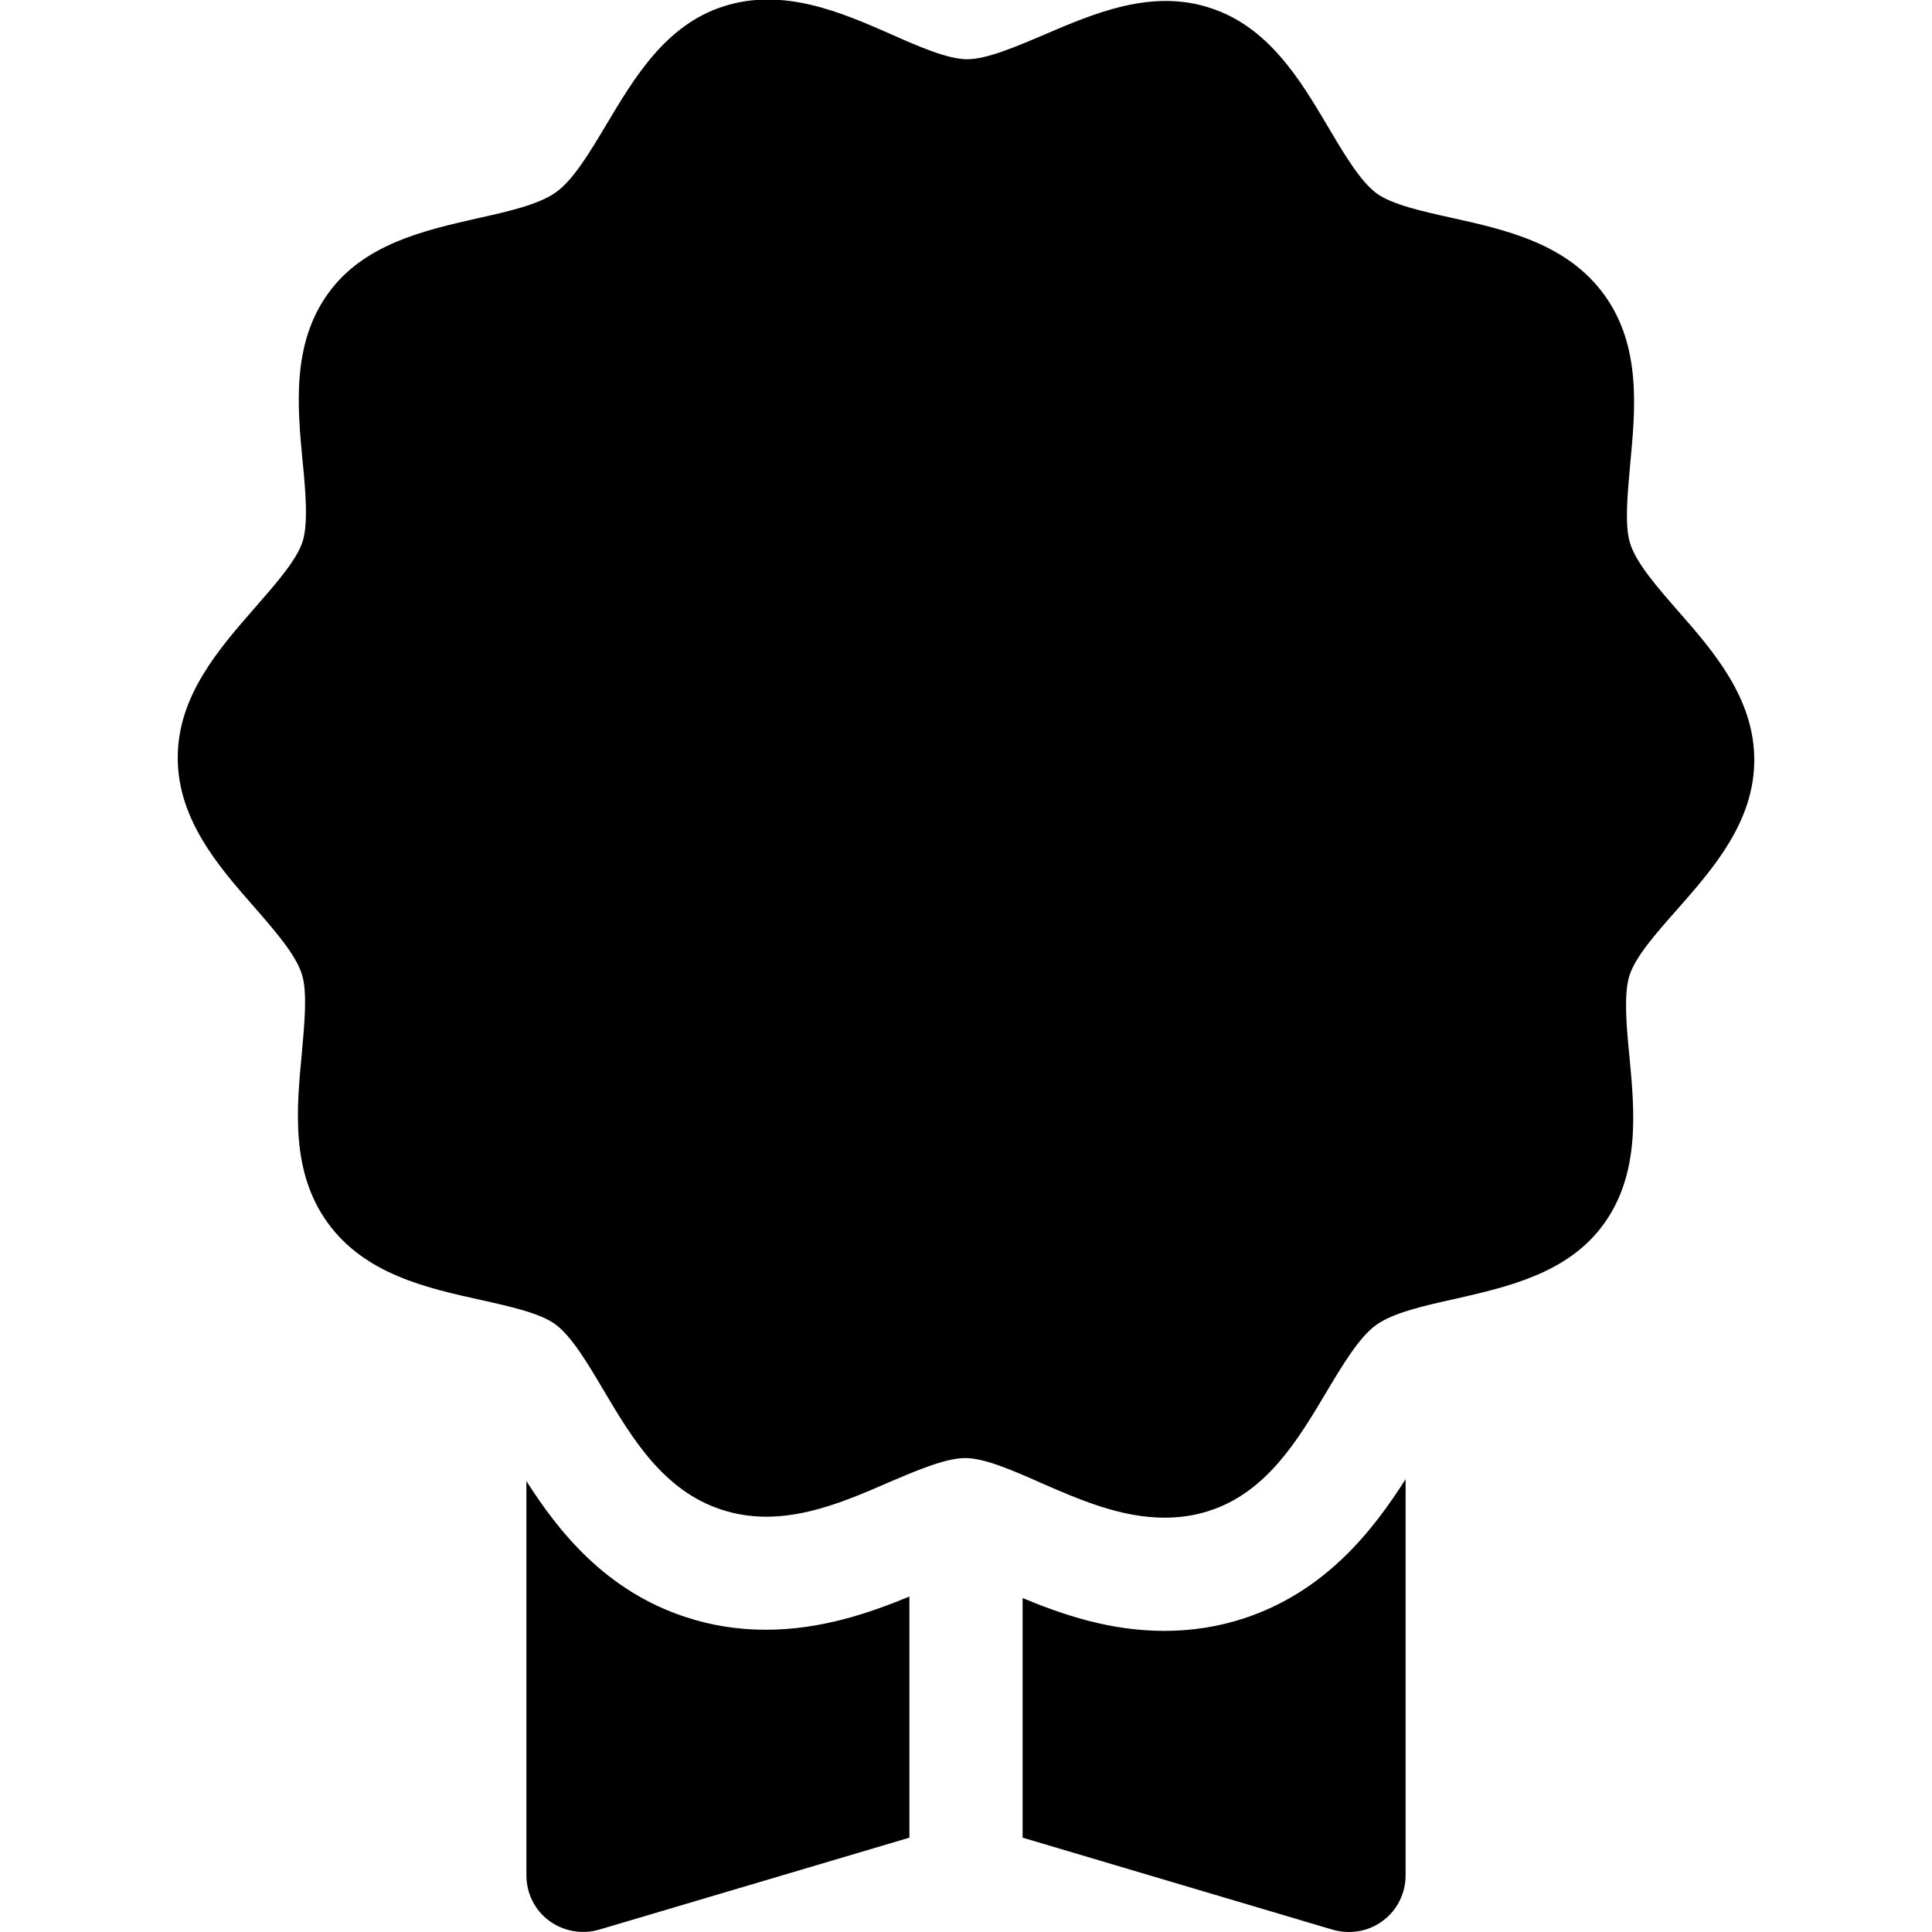 <svg xmlns="http://www.w3.org/2000/svg" viewBox="0 0 512 512"><path d="M256 107c-51.7 0-93.8 42.2-93.8 94 0 51.9 42.1 94 93.8 94 51.7 0 93.8-42.2 93.8-94s-42.1-94-93.8-94zm16 146.3c0 8.3-6.7 15-15 15s-15-6.7-15-15v-78.8h-5c-8.3 0-15-6.7-15-15s6.7-15 15-15h20c8.3 0 15 6.7 15 15v93.8z"/><path d="M444.4 241.1c9.6-10.9 20.5-23.3 20.5-39.7 0-16.3-10.7-28.7-20.3-39.6-5.4-6.2-11-12.6-12.6-17.8-1.5-4.7-.7-12.9 0-20.8 1.4-14.7 3-31.4-6.8-45-9.9-13.7-26.2-17.3-40.6-20.5-7.7-1.7-15.7-3.5-19.7-6.4-4.4-3.2-8.7-10.5-12.9-17.6-7.4-12.5-15.8-26.6-31.3-31.6-15.5-5.1-30.7 1.4-44 7.1-7.5 3.2-15.2 6.5-20.4 6.5-5.1 0-12.7-3.3-20.1-6.6-13.4-5.9-28.7-12.5-44.5-7.4-15.3 4.9-23.6 18.9-31 31.3-4.3 7.2-8.7 14.6-13.3 17.9-4.5 3.3-12.9 5.2-21.1 7-14 3.2-29.9 6.8-39.3 19.8-9.7 13.4-8.2 30-6.8 44.6.8 8 1.5 16.4 0 21.2-1.6 5-7.2 11.3-12.6 17.5-9.6 11-20.5 23.4-20.5 39.8 0 16.3 10.7 28.7 20.3 39.6 5.4 6.2 11 12.6 12.6 17.8 1.5 4.7.7 12.9 0 20.8-1.4 14.7-3 31.4 6.8 45 9.9 13.7 26.2 17.3 40.6 20.5 7.7 1.7 15.7 3.5 19.7 6.4 4.4 3.2 8.7 10.5 12.9 17.6 7.4 12.5 15.8 26.6 31.3 31.6 15.6 5.1 30.8-1.4 44.1-7.2 7.5-3.2 15.2-6.5 20.4-6.5 5.1 0 12.7 3.3 20.1 6.6 10.1 4.4 21.1 9.2 32.7 9.2 3.9 0 7.8-.5 11.8-1.8 15.3-4.9 23.6-18.9 31-31.3 4.3-7.2 8.7-14.6 13.2-17.9 4.5-3.3 12.9-5.2 21.1-7 14-3.2 29.9-6.8 39.3-19.8 9.7-13.4 8.2-30 6.8-44.6-.8-8-1.5-16.4 0-21.2 1.6-5.1 7.2-11.4 12.6-17.5zm-188.4 84c-68.3 0-123.8-55.6-123.8-124.1S187.7 77 256 77s123.8 55.6 123.8 124.1-55.5 124-123.8 124zm-15 98c-10.7 4.4-23.4 8.8-38.1 8.8-7.2 0-14.3-1.1-21-3.3-21.3-6.9-33.8-22.6-42.4-36.1V497c0 4.7 2.2 9.2 6 12 3.8 2.8 8.7 3.7 13.2 2.4L241 487v-63.9zm88.6 5.8c-6.7 2.2-13.8 3.3-21 3.3-14.5 0-27-4.3-37.6-8.7V487l82.2 24.4c1.4.4 2.8.6 4.3.6 3.2 0 6.4-1 9-3 3.8-2.8 6-7.3 6-12V392c-8.6 13.5-21.2 29.8-42.9 36.9z"/><circle cx="260" cy="206.3" r="158"/></svg>